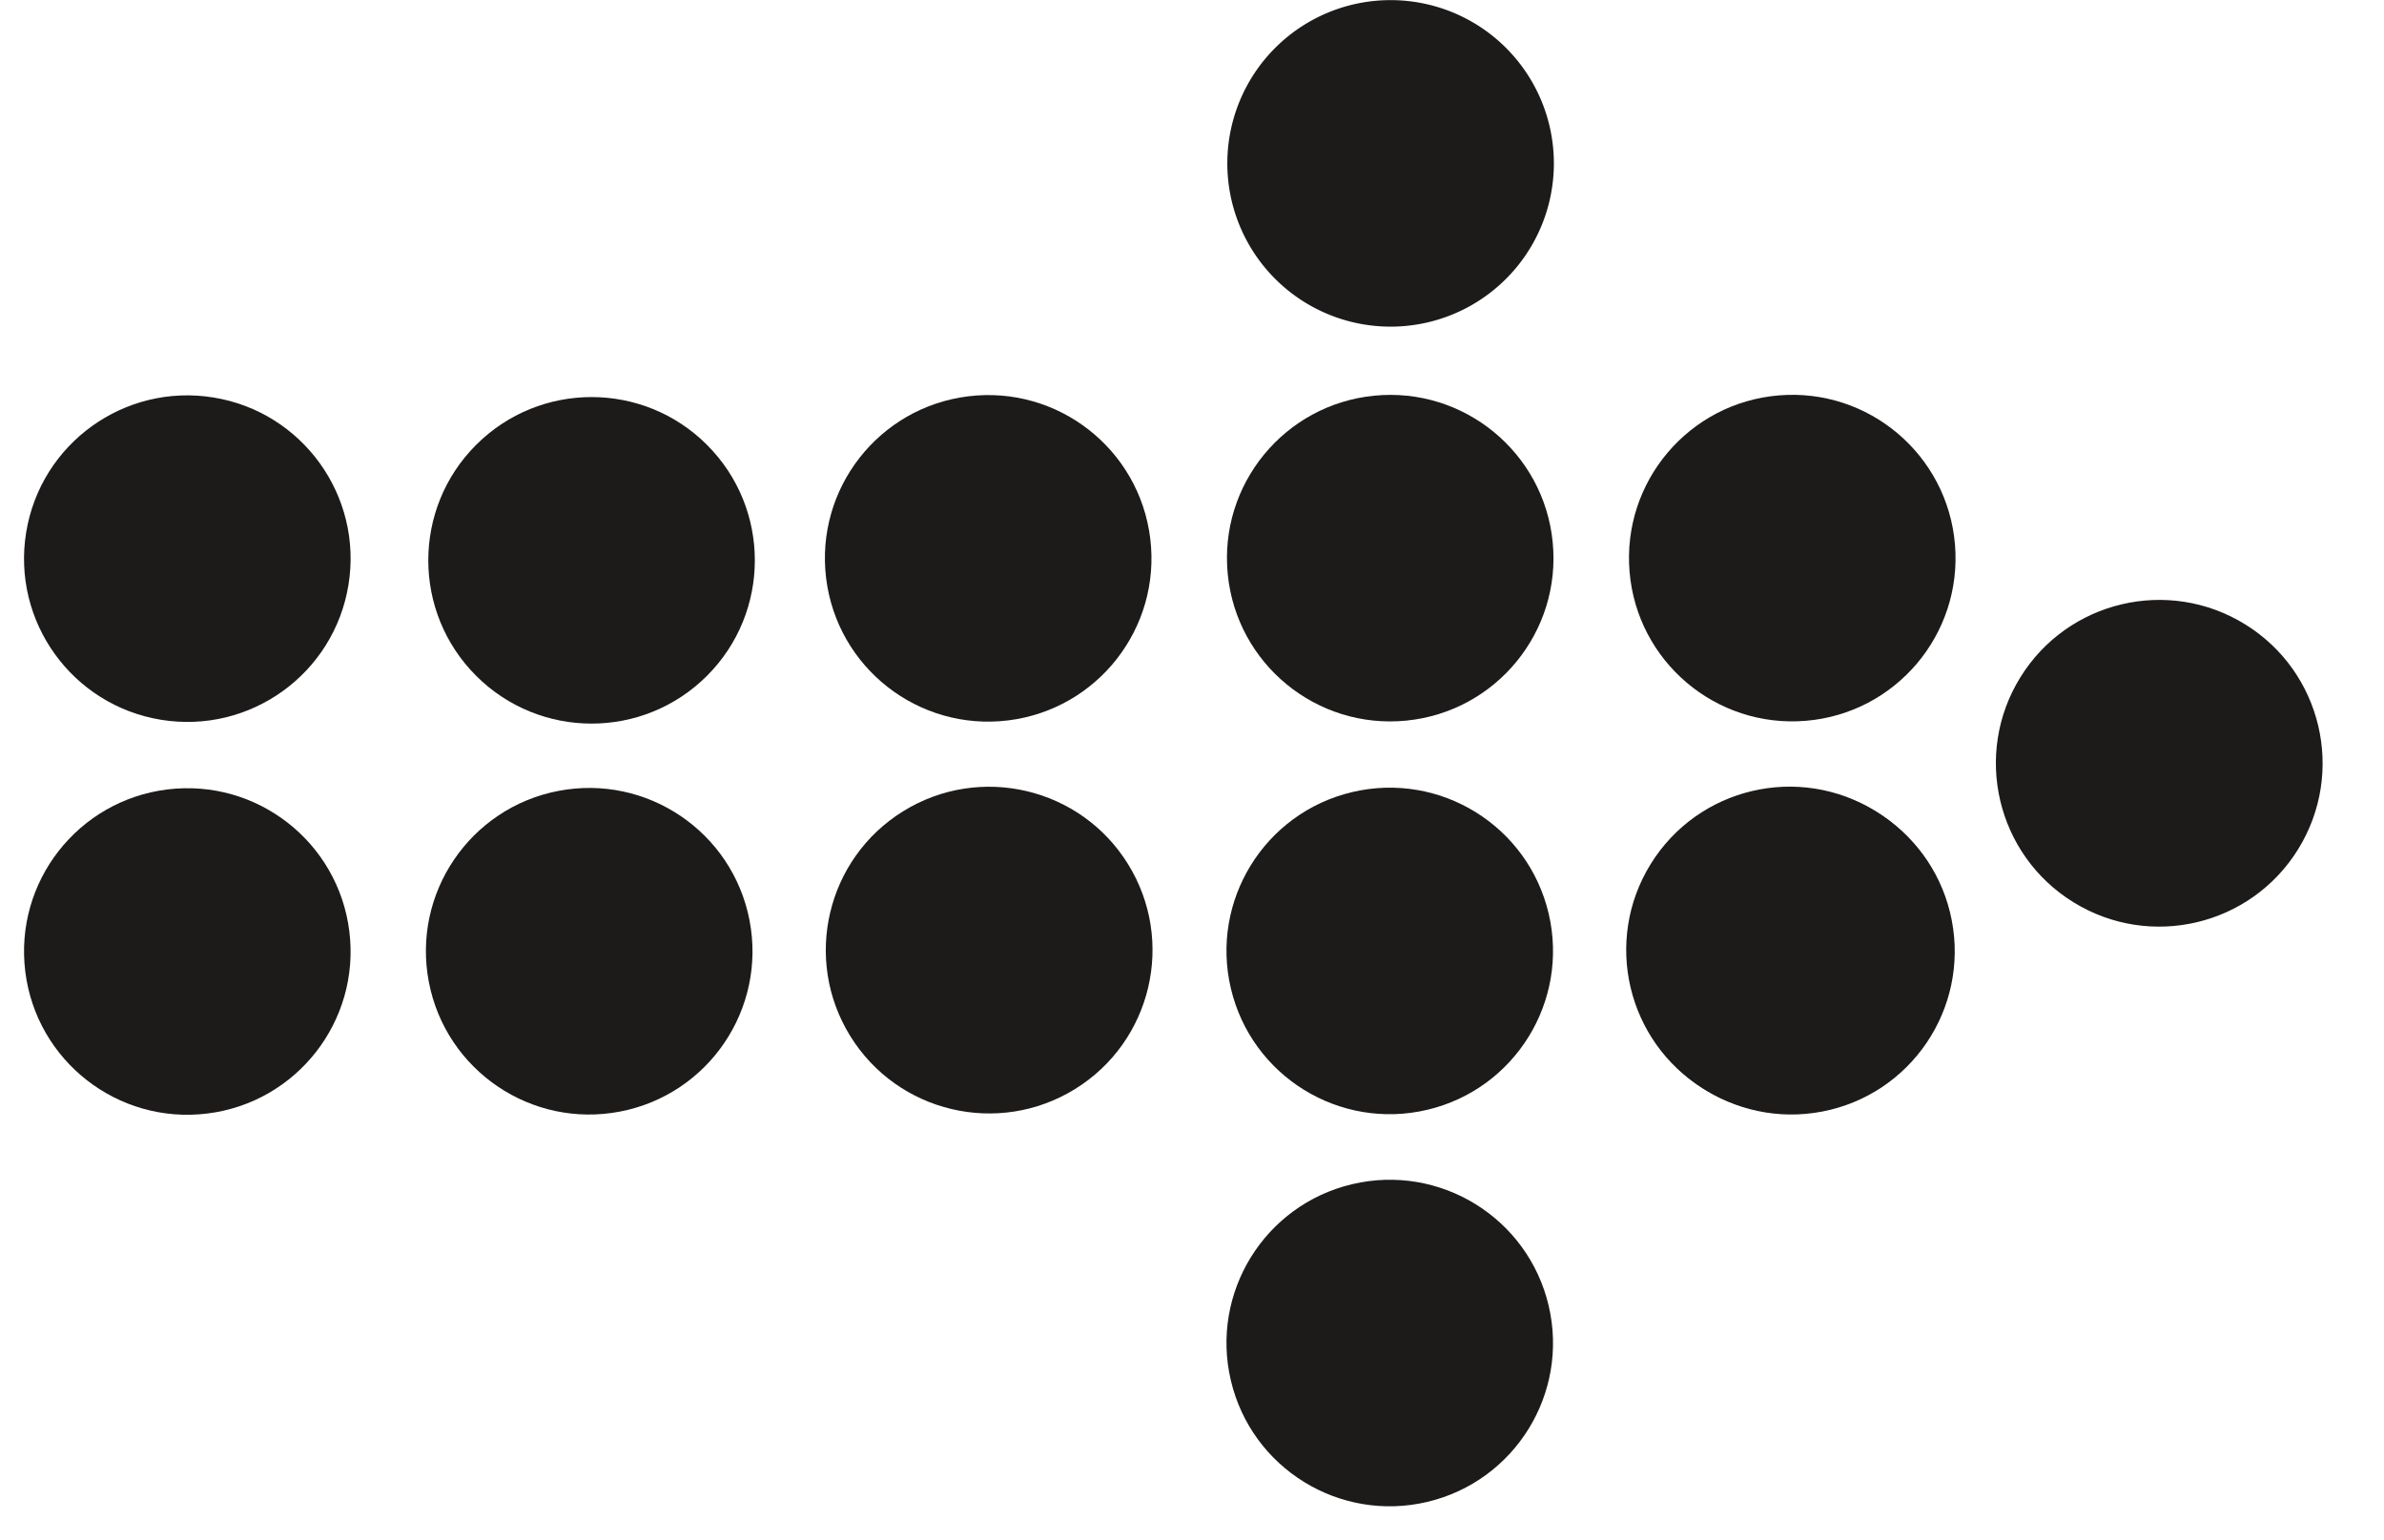 <svg id="Group_328" data-name="Group 328" xmlns="http://www.w3.org/2000/svg" width="20.617" height="13.315" viewBox="0 0 20.617 13.315">
  <g id="Group_96" data-name="Group 96" transform="translate(0)">
    <circle id="Ellipse_193" data-name="Ellipse 193" cx="1.412" cy="1.412" r="1.412" transform="translate(0 5.999) rotate(-80.782)" fill="#1d1a1a"/>
    <circle id="Ellipse_194" data-name="Ellipse 194" cx="1.412" cy="1.412" r="1.412" transform="translate(0.046 7) rotate(-7.018)" fill="#1d1a1a"/>
    <circle id="Ellipse_195" data-name="Ellipse 195" cx="1.412" cy="1.412" r="1.412" transform="translate(3.119 4.846) rotate(-45)" fill="#1d1a1a"/>
    <circle id="Ellipse_196" data-name="Ellipse 196" cx="1.412" cy="1.412" r="1.412" transform="matrix(0.982, -0.189, 0.189, 0.982, 3.442, 7.107)" fill="#1d1a1a"/>
    <circle id="Ellipse_197" data-name="Ellipse 197" cx="1.412" cy="1.412" r="1.412" transform="translate(6.972 3.6) rotate(-7.018)" fill="#1d1a1a"/>
    <circle id="Ellipse_198" data-name="Ellipse 198" cx="1.412" cy="1.412" r="1.412" transform="matrix(0.851, -0.526, 0.526, 0.851, 6.61, 7.758)" fill="#1d1a1a"/>
    <path id="Path_348" data-name="Path 348" d="M3715.068,2878.341a1.412,1.412,0,1,0-1.413,1.413A1.412,1.412,0,0,0,3715.068,2878.341Z" transform="translate(-3701.63 -2876.929)" fill="#1d1a1a"/>
    <circle id="Ellipse_199" data-name="Ellipse 199" cx="1.412" cy="1.412" r="1.412" transform="matrix(0.995, -0.099, 0.099, 0.995, 10.478, 3.562)" fill="#1d1a1a"/>
    <circle id="Ellipse_200" data-name="Ellipse 200" cx="1.412" cy="1.412" r="1.412" transform="matrix(0.973, -0.23, 0.23, 0.973, 10.32, 7.175)" fill="#1d1a1a"/>
    <circle id="Ellipse_201" data-name="Ellipse 201" cx="1.412" cy="1.412" r="1.412" transform="matrix(0.973, -0.23, 0.23, 0.973, 10.32, 10.566)" fill="#1d1a1a"/>
    <circle id="Ellipse_202" data-name="Ellipse 202" cx="1.412" cy="1.412" r="1.412" transform="translate(13.976 3.536) rotate(-4.731)" fill="#1d1a1a"/>
    <circle id="Ellipse_203" data-name="Ellipse 203" cx="1.412" cy="1.412" r="1.412" transform="translate(13.839 7.107) rotate(-10.901)" fill="#1d1a1a"/>
    <circle id="Ellipse_204" data-name="Ellipse 204" cx="1.412" cy="1.412" r="1.412" transform="matrix(0.526, -0.851, 0.851, 0.526, 13.532, 8.675)" fill="#1d1a1a"/>
    <circle id="Ellipse_205" data-name="Ellipse 205" cx="1.412" cy="1.412" r="1.412" transform="matrix(0.526, -0.851, 0.851, 0.526, 16.729, 7.06)" fill="#1d1a1a"/>
  </g>
</svg>
